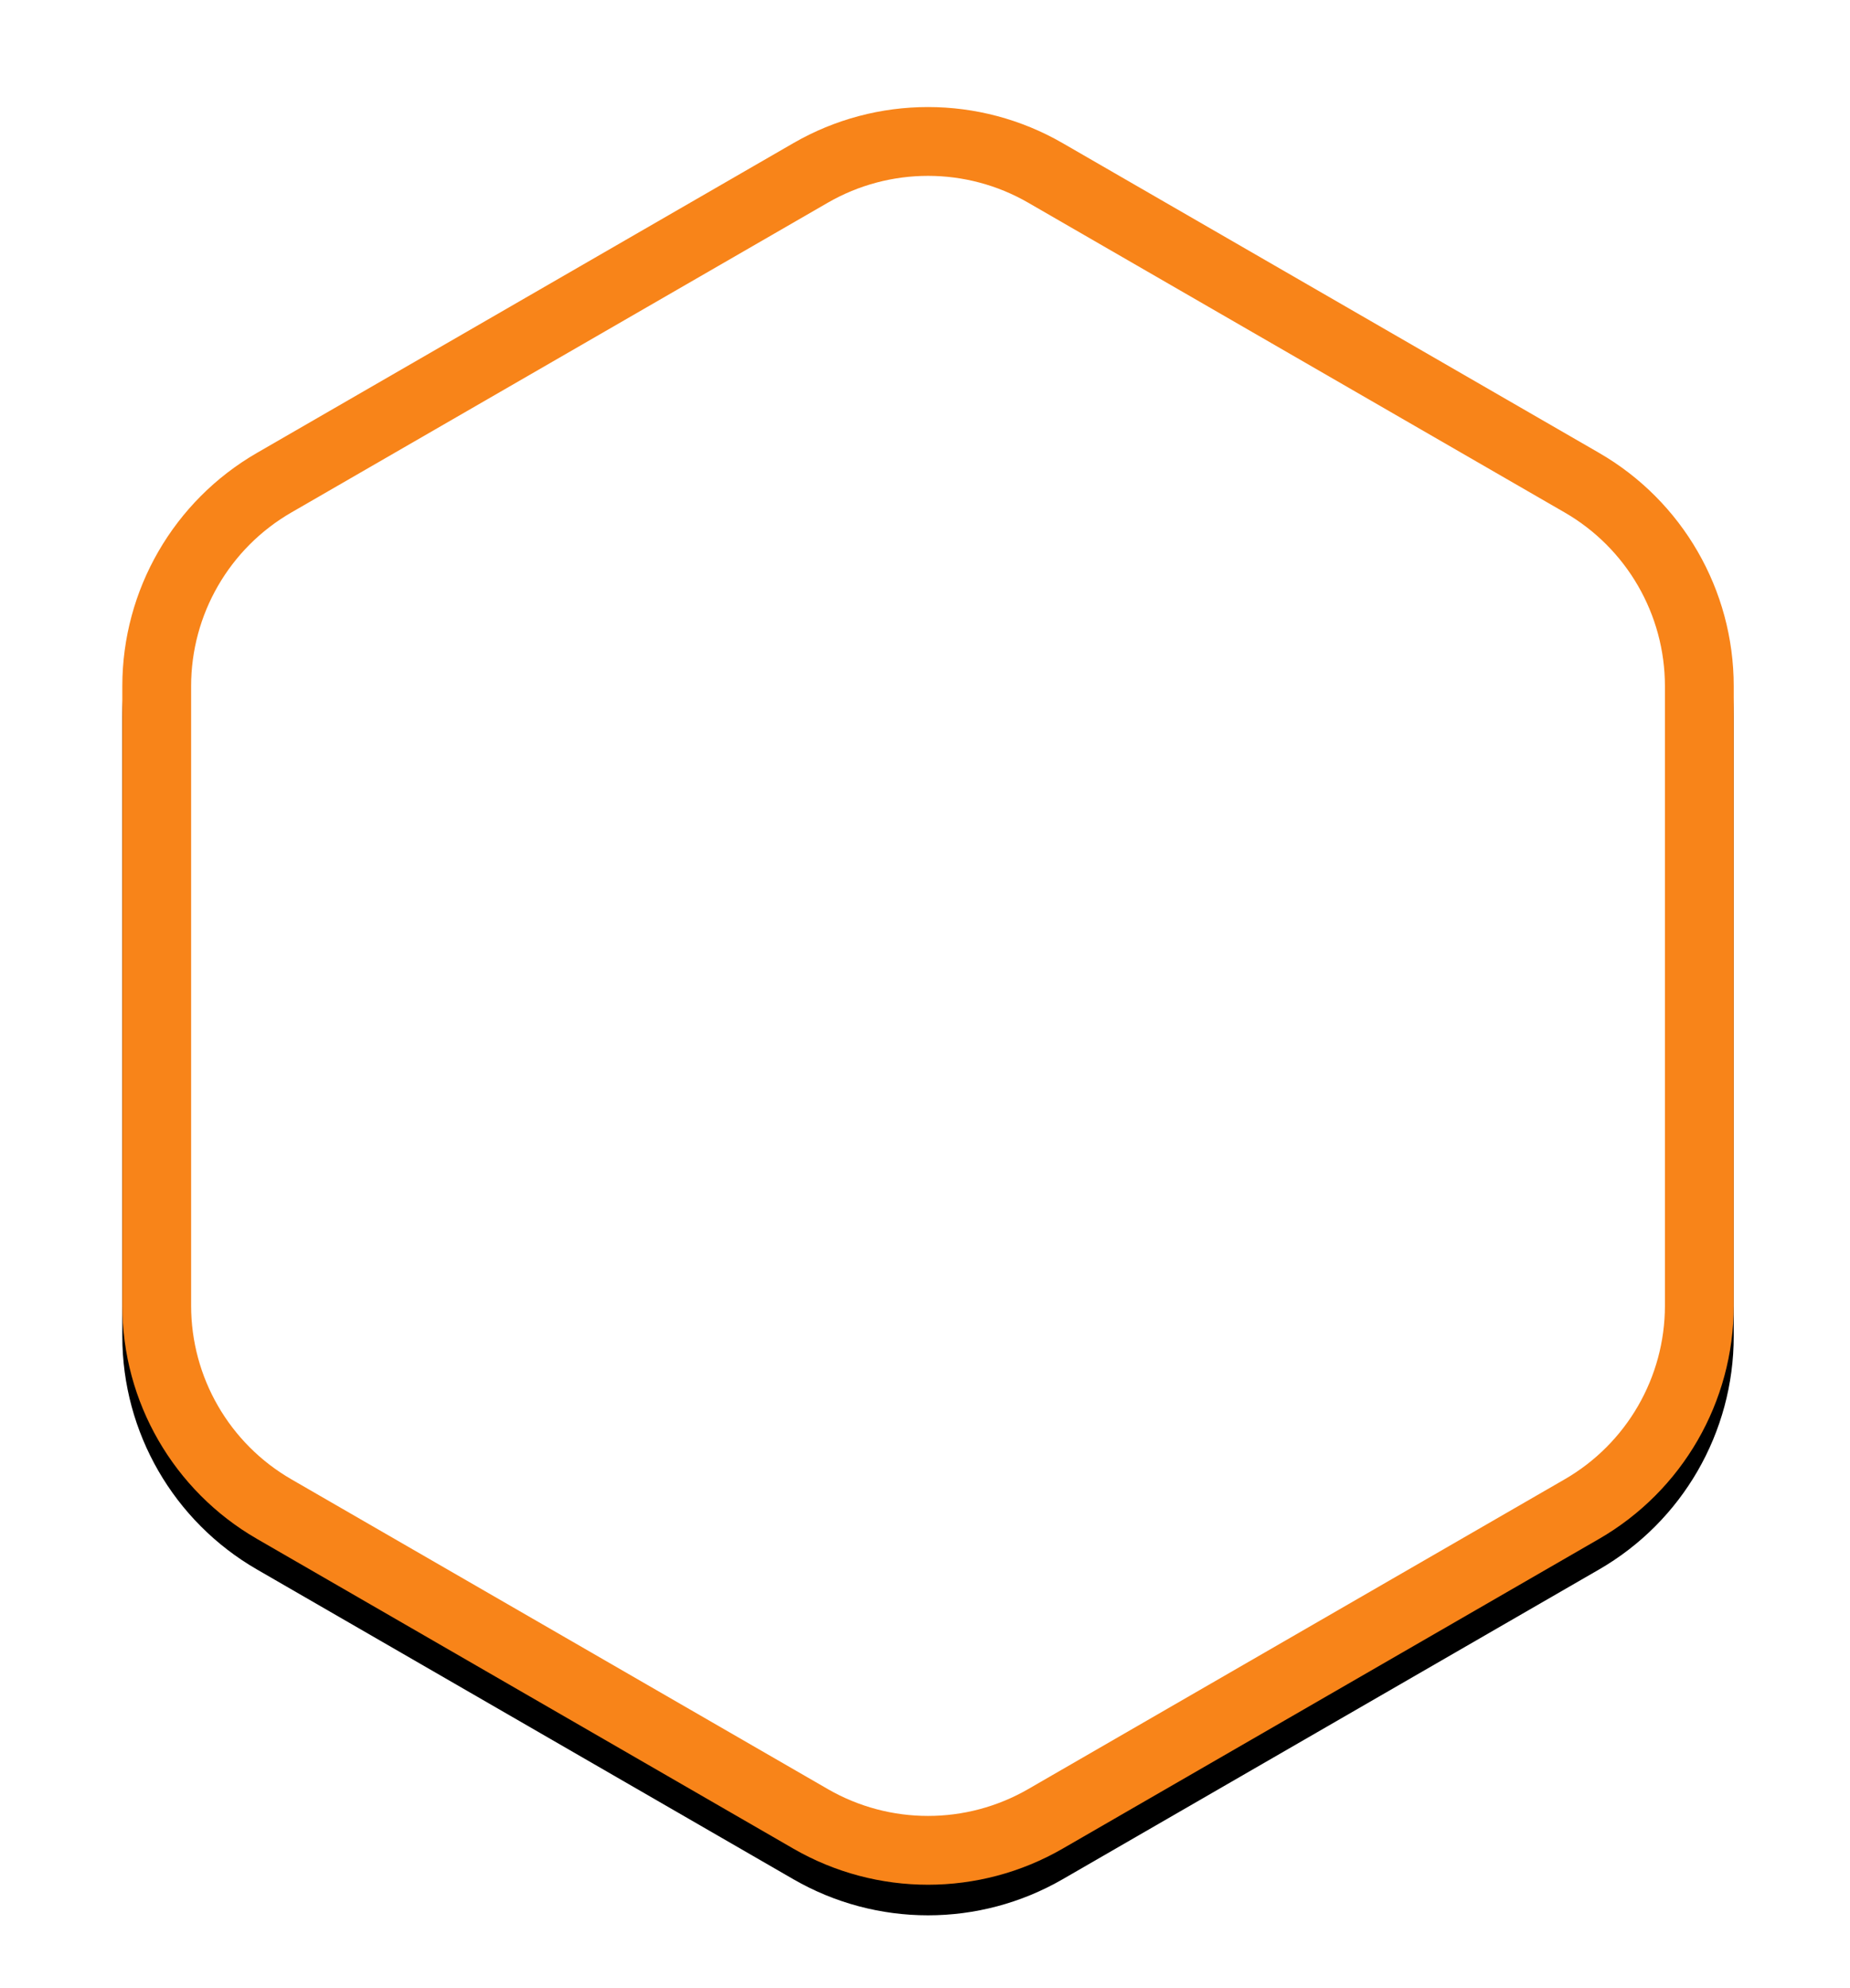 <?xml version="1.0" encoding="UTF-8"?>
<svg width="121px" height="130px" viewBox="0 0 121 130" version="1.1" xmlns="http://www.w3.org/2000/svg" xmlns:xlink="http://www.w3.org/1999/xlink">
    <title>losange orange</title>
    <defs>
        <path d="M51.892,9.359 L16.806,29.617 C11.357,32.762 8,38.576 8,44.868 L8,85.382 C8,91.674 11.357,97.488 16.806,100.633 L51.892,120.891 C57.341,124.036 64.054,124.036 69.502,120.891 L104.589,100.633 C110.038,97.488 113.395,91.674 113.395,85.382 L113.395,44.868 C113.395,38.576 110.038,32.762 104.589,29.617 L69.502,9.359 C64.054,6.214 57.341,6.214 51.892,9.359 Z" id="path-1"></path>
        <filter x="-22.3%" y="-18.5%" width="144.6%" height="140.4%" filterUnits="objectBoundingBox" id="filter-2">
            <feOffset dx="0" dy="2" in="SourceAlpha" result="shadowOffsetOuter1"></feOffset>
            <feGaussianBlur stdDeviation="7.5" in="shadowOffsetOuter1" result="shadowBlurOuter1"></feGaussianBlur>
            <feComposite in="shadowBlurOuter1" in2="SourceAlpha" operator="out" result="shadowBlurOuter1"></feComposite>
            <feColorMatrix values="0 0 0 0 0.623   0 0 0 0 0.623   0 0 0 0 0.623  0 0 0 0.295 0" type="matrix" in="shadowBlurOuter1"></feColorMatrix>
        </filter>
    </defs>
    <g id="losange-orange" stroke="none" stroke-width="1" fill="none" fill-rule="evenodd">
        <g id="hexa" fill-rule="nonzero">
            <use fill="black" fill-opacity="1" filter="url(#filter-2)" xlink:href="#path-1"></use>
            <path stroke="#F88419" stroke-width="4.5" d="M60.697,9.25 C63.349,9.25 66.001,9.936 68.377,11.308 L68.377,11.308 L103.464,31.565 C108.217,34.309 111.145,39.38 111.145,44.868 L111.145,44.868 L111.145,85.382 C111.145,90.87 108.217,95.941 103.464,98.685 L103.464,98.685 L68.377,118.942 C66.001,120.314 63.349,121 60.697,121 C58.045,121 55.393,120.314 53.017,118.942 L53.017,118.942 L17.931,98.685 C15.554,97.313 13.634,95.359 12.308,93.062 C10.982,90.766 10.25,88.126 10.25,85.382 L10.25,85.382 L10.25,44.868 C10.25,42.124 10.982,39.484 12.308,37.188 C13.634,34.891 15.554,32.937 17.931,31.565 L17.931,31.565 L53.017,11.308 C55.393,9.936 58.045,9.25 60.697,9.25 Z" stroke-linejoin="square" fill="#FFFFFF" fill-rule="evenodd"></path>
        </g>
    </g>
</svg>